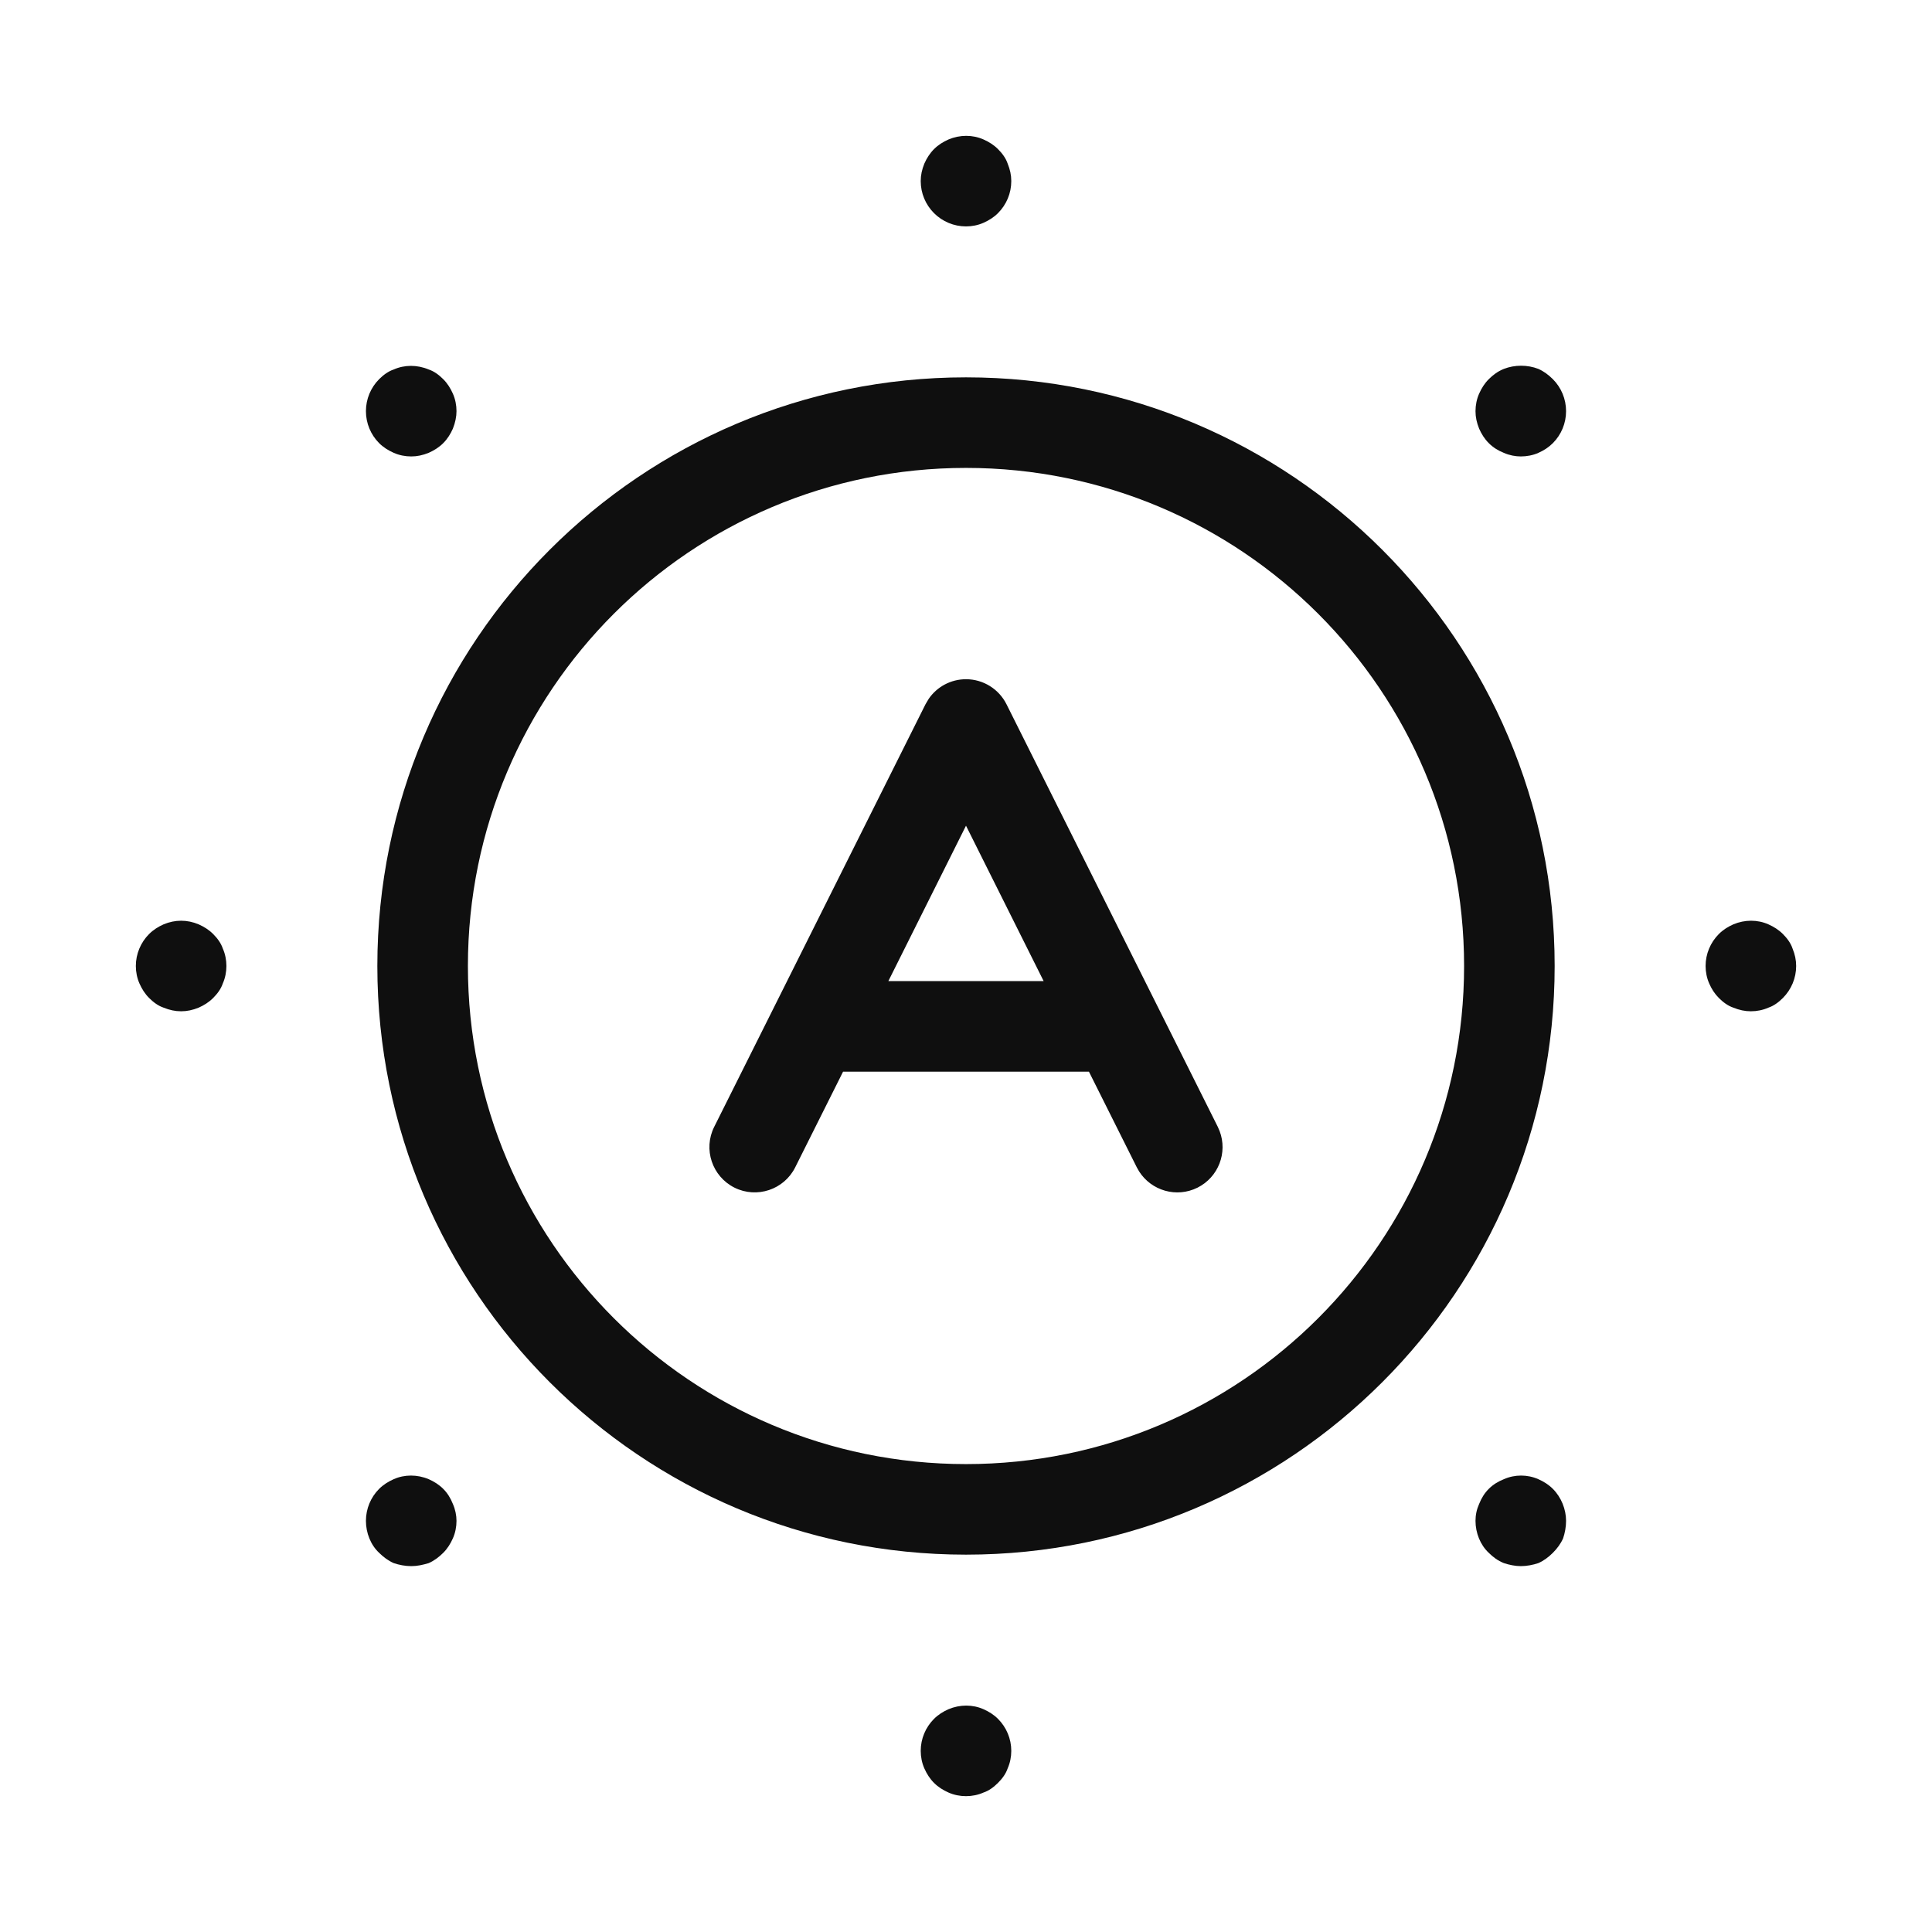 <svg width="32" height="32" viewBox="0 0 32 32" fill="none" xmlns="http://www.w3.org/2000/svg">
<path d="M15.71 28.31C15.9 28.23 16.11 28.23 16.29 28.31C16.38 28.35 16.46 28.4 16.53 28.47C16.67 28.61 16.75 28.8 16.75 29C16.75 29.099 16.73 29.2 16.69 29.29C16.66 29.38 16.6 29.46 16.53 29.53C16.46 29.6 16.38 29.66 16.29 29.69C16.2 29.73 16.1 29.75 16 29.75C15.9 29.75 15.8 29.73 15.71 29.69C15.62 29.65 15.54 29.6 15.47 29.53C15.4 29.46 15.35 29.38 15.31 29.29C15.27 29.2 15.25 29.099 15.25 29C15.25 28.8 15.33 28.61 15.47 28.47C15.54 28.4 15.62 28.35 15.71 28.31ZM6.521 24.5C6.7 24.42 6.911 24.42 7.101 24.5C7.191 24.54 7.271 24.59 7.341 24.66C7.411 24.73 7.461 24.81 7.501 24.91C7.541 25 7.561 25.1 7.561 25.19C7.561 25.29 7.541 25.39 7.501 25.48C7.461 25.57 7.411 25.65 7.341 25.72C7.271 25.79 7.191 25.85 7.101 25.89C7.001 25.92 6.911 25.94 6.811 25.94C6.711 25.94 6.61 25.92 6.521 25.89C6.431 25.85 6.35 25.79 6.28 25.72C6.14 25.59 6.061 25.39 6.061 25.19C6.061 24.99 6.14 24.8 6.28 24.66C6.35 24.59 6.431 24.54 6.521 24.5ZM24.909 24.5C25.089 24.42 25.299 24.42 25.48 24.5C25.57 24.54 25.65 24.59 25.72 24.66C25.86 24.8 25.939 25 25.939 25.19C25.939 25.29 25.92 25.39 25.89 25.48C25.85 25.57 25.79 25.65 25.72 25.72C25.65 25.79 25.57 25.85 25.48 25.89C25.39 25.92 25.289 25.94 25.189 25.94C25.099 25.94 24.999 25.92 24.909 25.89C24.809 25.85 24.729 25.79 24.659 25.72C24.519 25.59 24.439 25.39 24.439 25.19C24.439 25.09 24.459 25 24.499 24.91C24.539 24.81 24.589 24.73 24.659 24.66C24.729 24.59 24.809 24.54 24.909 24.5ZM16 6.25C21.385 6.25 25.75 10.615 25.75 16C25.75 21.384 21.385 25.75 16 25.75C10.615 25.75 6.25 21.384 6.25 16C6.25 10.615 10.615 6.25 16 6.25ZM16 7.75C11.444 7.75 7.75 11.443 7.75 16C7.75 20.556 11.444 24.25 16 24.25C20.556 24.25 24.25 20.556 24.25 16C24.25 11.443 20.556 7.75 16 7.75ZM16 11.25C16.284 11.25 16.544 11.411 16.671 11.665L20.171 18.665L20.201 18.735C20.336 19.09 20.182 19.497 19.835 19.671C19.488 19.844 19.071 19.723 18.867 19.402L18.829 19.335L18.036 17.75H13.964L13.171 19.335C12.986 19.705 12.535 19.855 12.165 19.671C11.795 19.485 11.644 19.035 11.829 18.665L15.329 11.665L15.383 11.574C15.521 11.373 15.751 11.25 16 11.25ZM2.71 15.31C2.9 15.23 3.1 15.23 3.29 15.31C3.38 15.35 3.46 15.4 3.53 15.47C3.6 15.54 3.66 15.62 3.69 15.71C3.73 15.8 3.75 15.9 3.75 16C3.75 16.099 3.73 16.2 3.69 16.29C3.66 16.38 3.6 16.46 3.53 16.53C3.46 16.6 3.38 16.65 3.29 16.69C3.19 16.73 3.1 16.75 3 16.75C2.9 16.75 2.81 16.73 2.71 16.69C2.62 16.66 2.54 16.6 2.47 16.53C2.4 16.46 2.35 16.38 2.31 16.29C2.27 16.2 2.25 16.099 2.25 16C2.25 15.8 2.33 15.61 2.47 15.47C2.54 15.4 2.62 15.35 2.71 15.31ZM28.71 15.31C28.9 15.23 29.11 15.23 29.29 15.31C29.38 15.35 29.46 15.4 29.53 15.47C29.6 15.54 29.66 15.62 29.69 15.71C29.73 15.809 29.75 15.9 29.75 16C29.75 16.2 29.67 16.39 29.53 16.53C29.46 16.6 29.38 16.66 29.29 16.69C29.2 16.73 29.1 16.75 29 16.75C28.9 16.75 28.81 16.73 28.71 16.69C28.62 16.66 28.54 16.6 28.47 16.53C28.4 16.46 28.349 16.38 28.31 16.29C28.27 16.2 28.25 16.099 28.25 16C28.25 15.8 28.33 15.61 28.47 15.47C28.54 15.4 28.62 15.35 28.71 15.31ZM14.714 16.25H17.286L16 13.676L14.714 16.25ZM6.521 6.12C6.7 6.04 6.911 6.04 7.101 6.12C7.191 6.15 7.271 6.21 7.341 6.28C7.411 6.35 7.461 6.43 7.501 6.52C7.541 6.61 7.561 6.71 7.561 6.81C7.561 6.9 7.541 7 7.501 7.1C7.461 7.19 7.411 7.27 7.341 7.34C7.271 7.41 7.19 7.46 7.101 7.5C7.001 7.54 6.911 7.56 6.811 7.56C6.711 7.56 6.611 7.54 6.521 7.5C6.431 7.46 6.35 7.41 6.28 7.34C6.14 7.2 6.061 7.01 6.061 6.81C6.061 6.61 6.14 6.42 6.28 6.28C6.35 6.21 6.431 6.15 6.521 6.12ZM24.909 6.11C25.089 6.04 25.299 6.04 25.48 6.11C25.57 6.15 25.65 6.21 25.72 6.28C25.86 6.42 25.939 6.61 25.939 6.81C25.939 7.01 25.86 7.2 25.72 7.34C25.65 7.41 25.57 7.461 25.48 7.501C25.39 7.541 25.289 7.56 25.189 7.56C25.099 7.56 24.999 7.541 24.909 7.501C24.809 7.461 24.729 7.41 24.659 7.34C24.589 7.27 24.539 7.19 24.499 7.1C24.459 7 24.439 6.91 24.439 6.81C24.439 6.71 24.459 6.61 24.499 6.52C24.539 6.43 24.589 6.35 24.659 6.28C24.729 6.21 24.809 6.15 24.909 6.11ZM15.71 2.31C15.9 2.23 16.11 2.23 16.29 2.31C16.38 2.35 16.46 2.4 16.53 2.47C16.6 2.54 16.66 2.62 16.69 2.71C16.73 2.809 16.75 2.9 16.75 3C16.75 3.2 16.67 3.39 16.53 3.53C16.46 3.6 16.38 3.65 16.29 3.69C16.2 3.73 16.1 3.75 16 3.75C15.8 3.75 15.61 3.67 15.47 3.53C15.33 3.39 15.25 3.2 15.25 3C15.25 2.9 15.27 2.809 15.31 2.71C15.35 2.62 15.4 2.54 15.47 2.47C15.54 2.4 15.62 2.35 15.71 2.31Z" fill="#0F0F0F"/>
</svg>
